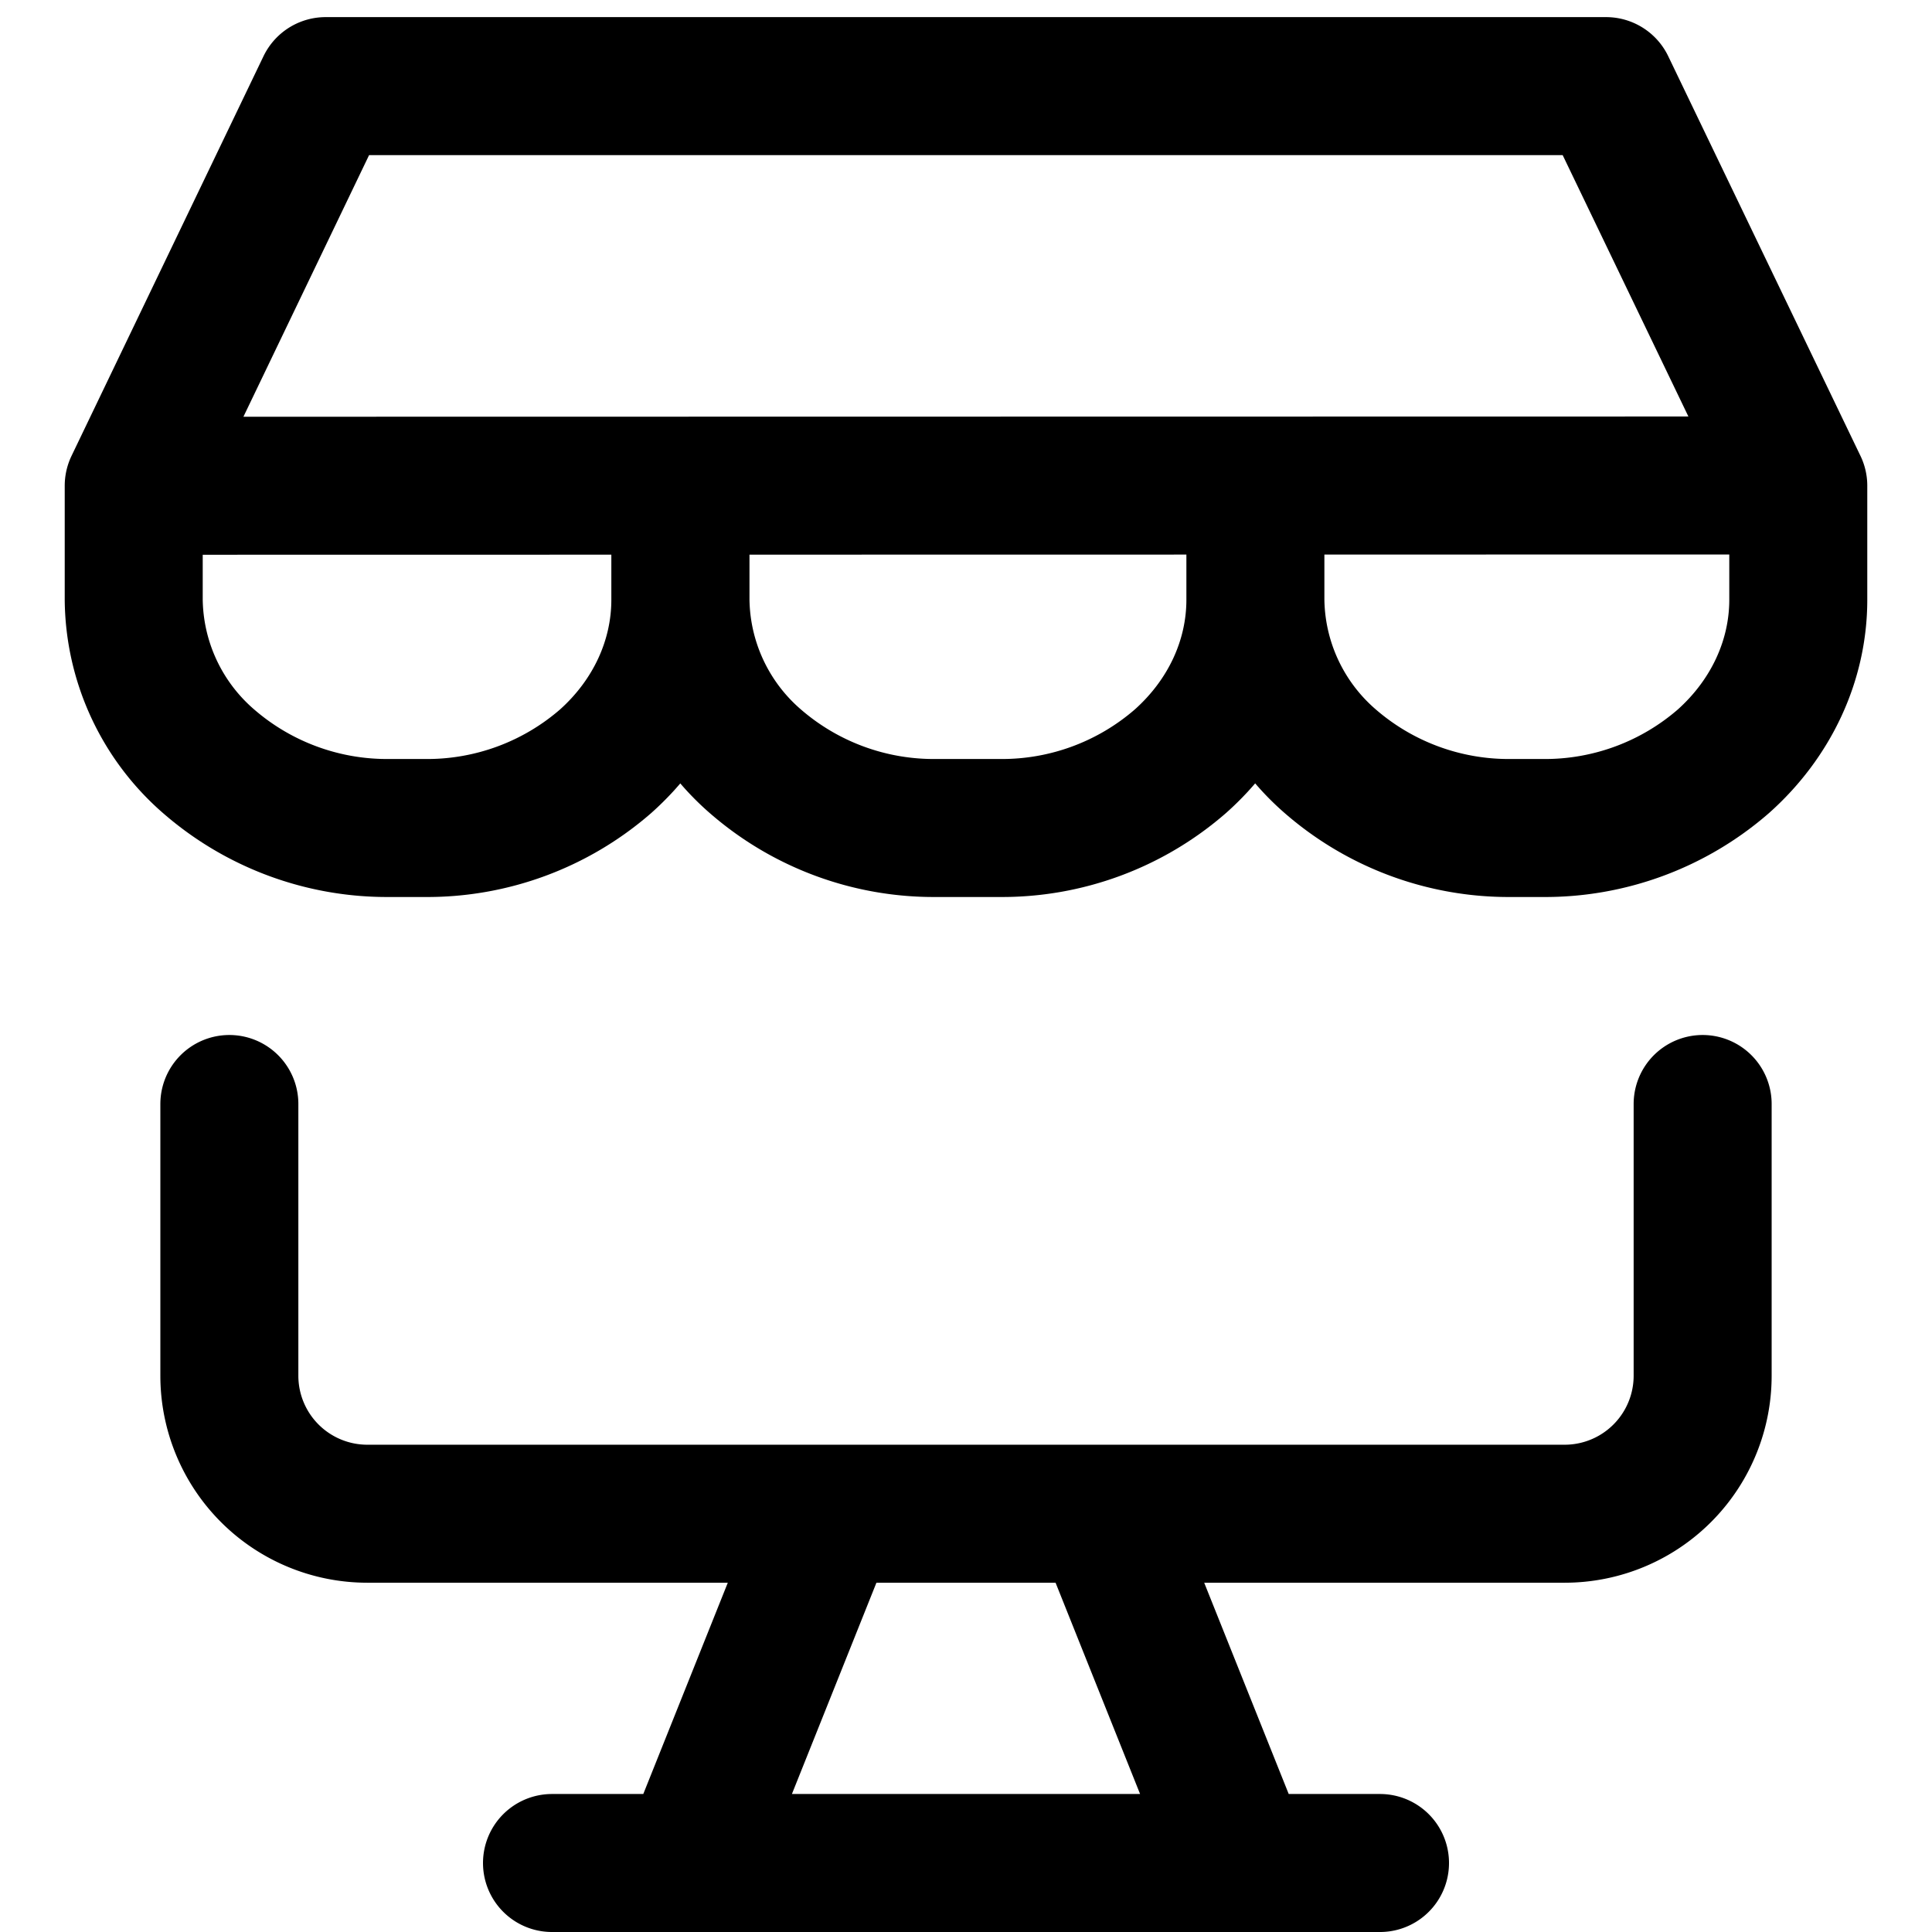 <svg focusable="false" xmlns="http://www.w3.org/2000/svg" fill="none" role="img" aria-label="Icon" viewBox="0 0 14 14">
  <path d="M12.338 8v1.969a1 1 0 0 1-1 1H2.662a1 1 0 0 1-1-1V8M6 11l-1 2.5M8 11l1 2.5m-5 0h6M.969 3.52 2.36.624h9.278l1.392 2.894zm3.961 0v.826c0 .439-.194.86-.541 1.17A1.97 1.97 0 0 1 3.079 6H2.82a1.97 1.97 0 0 1-1.309-.484 1.57 1.57 0 0 1-.542-1.17V3.52m8.128 0v.826c0 .439-.195.86-.543 1.17A1.97 1.97 0 0 1 7.245 6h-.463a1.97 1.97 0 0 1-1.309-.484 1.57 1.57 0 0 1-.542-1.17V3.52m8.1 0v.826c0 .439-.195.86-.542 1.17a1.97 1.97 0 0 1-1.31.484h-.23a1.97 1.97 0 0 1-1.31-.484 1.57 1.57 0 0 1-.542-1.17V3.52" stroke="currentColor" stroke-linecap="round" stroke-linejoin="round"/>
</svg>
